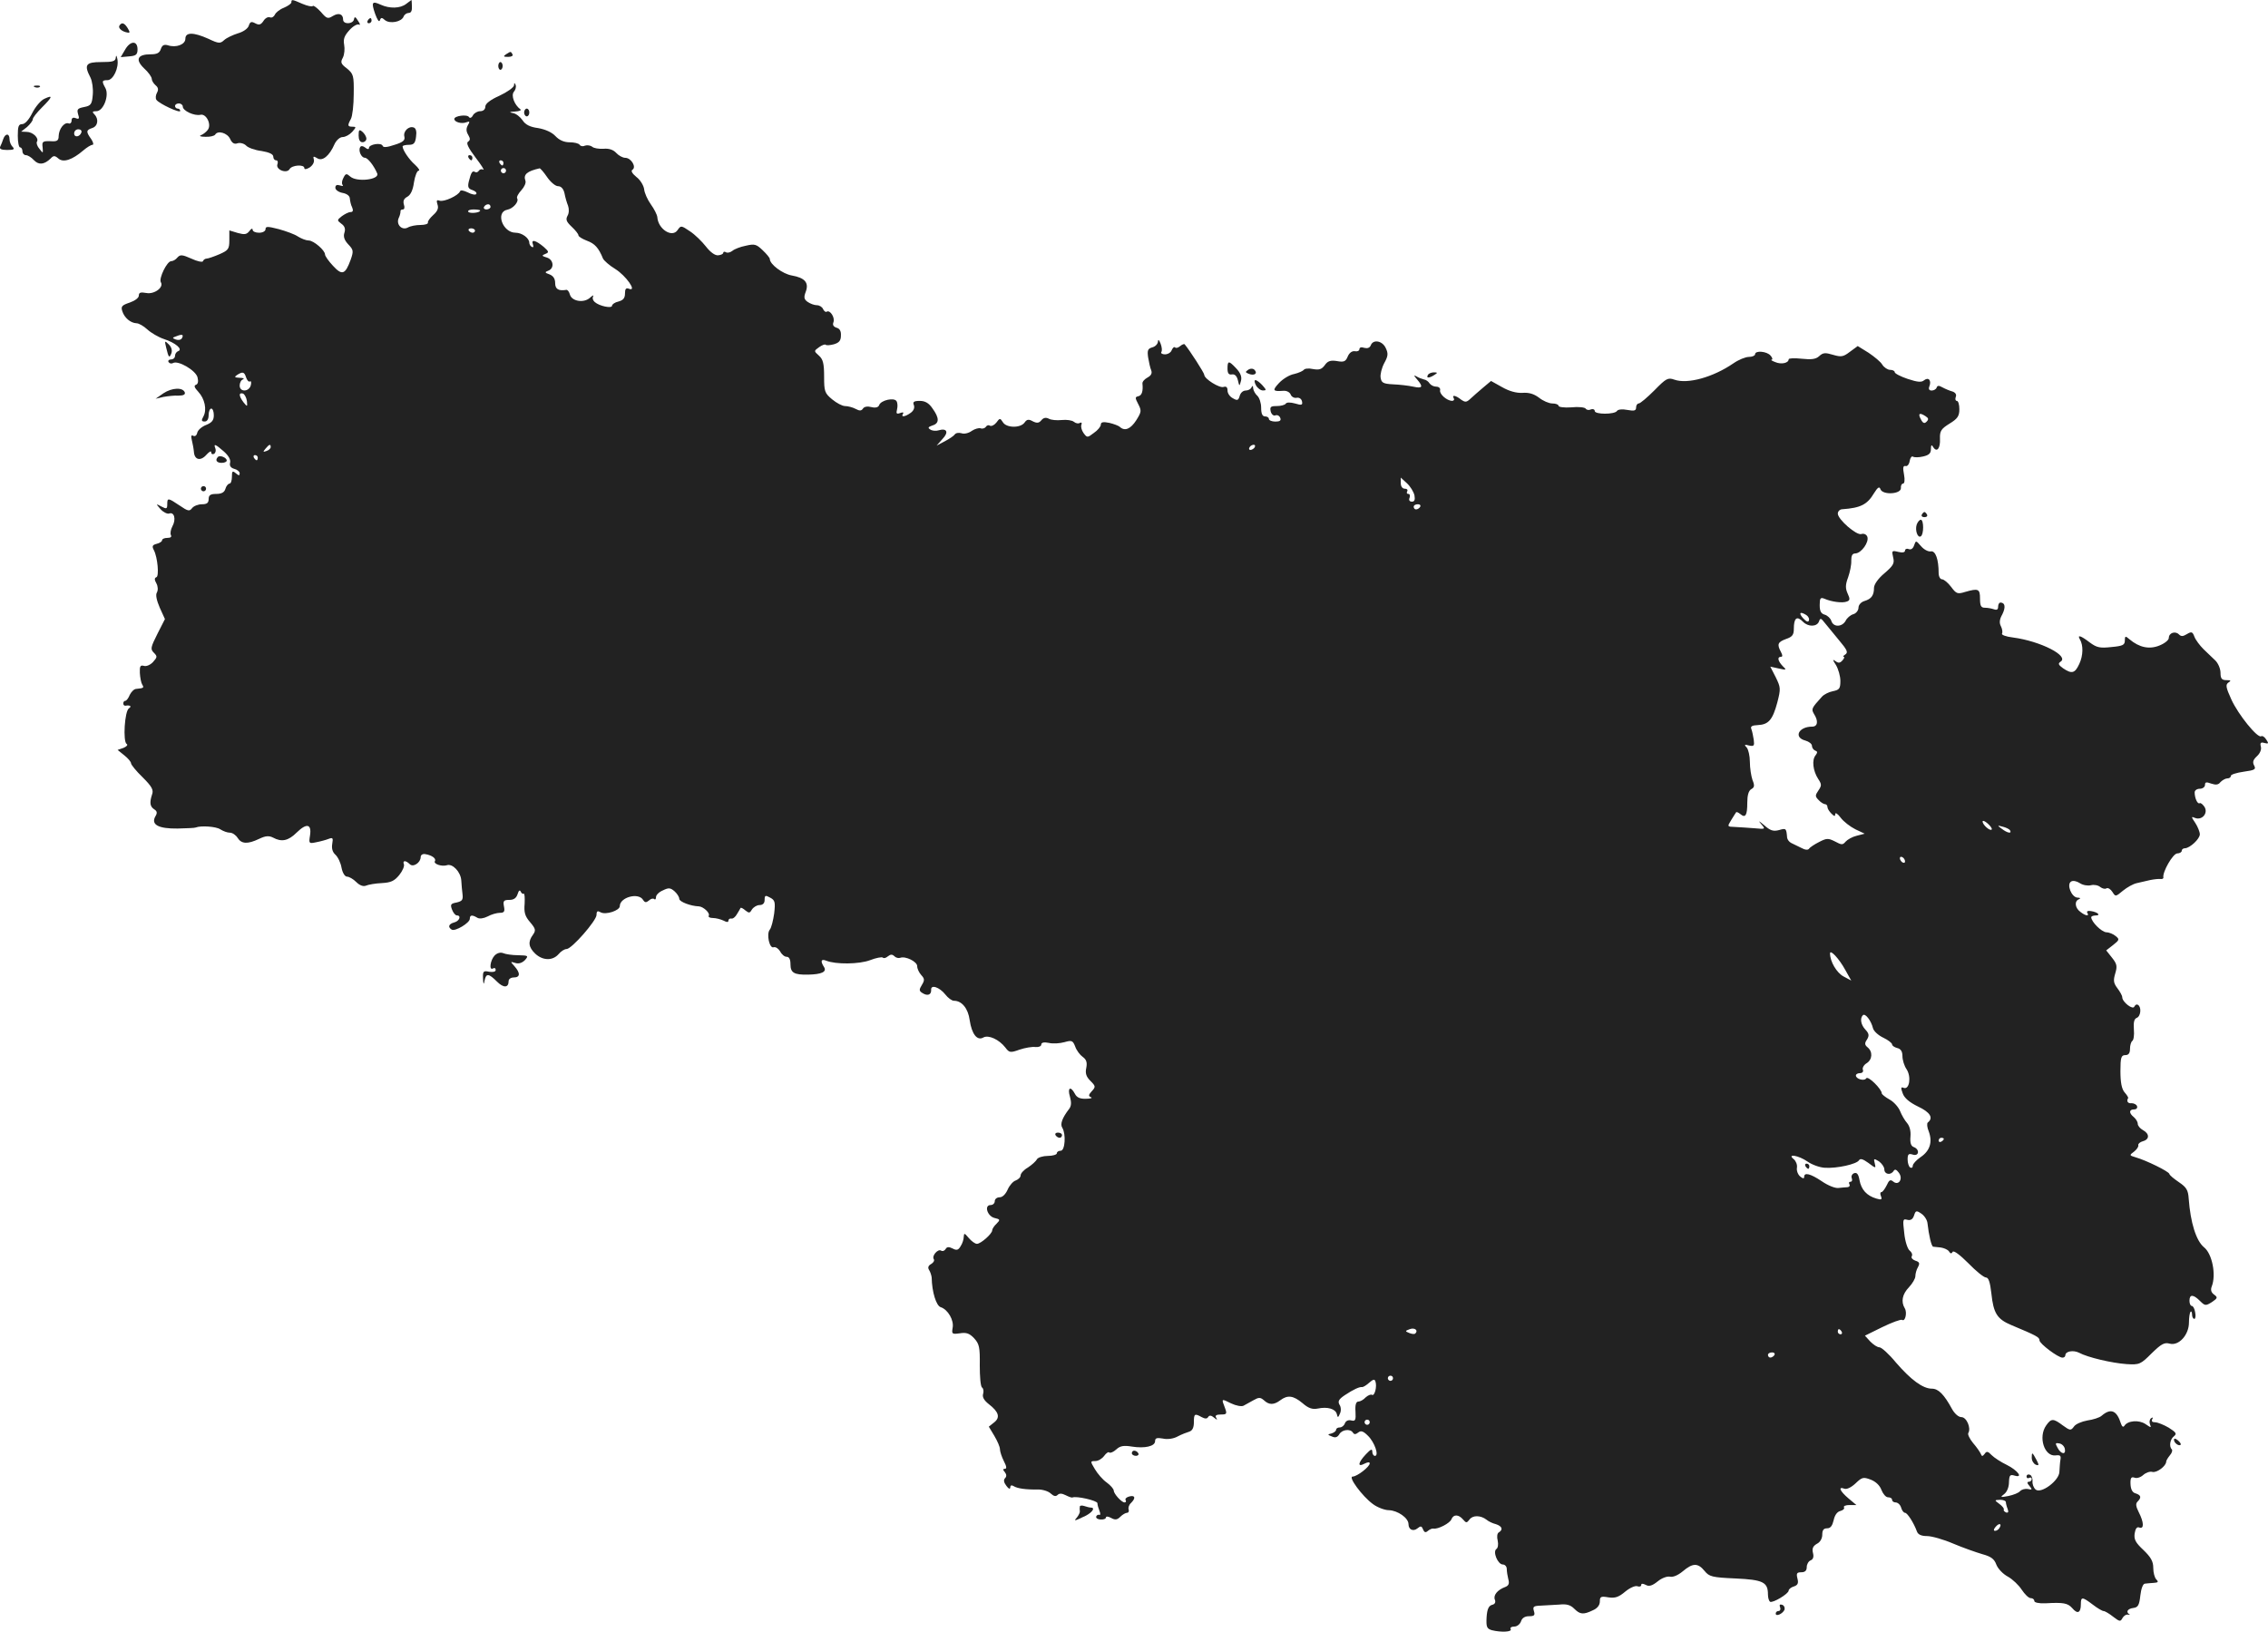 <?xml version="1.0" standalone="no"?>
<!DOCTYPE svg PUBLIC "-//W3C//DTD SVG 20010904//EN"
 "http://www.w3.org/TR/2001/REC-SVG-20010904/DTD/svg10.dtd">
<svg version="1.0" xmlns="http://www.w3.org/2000/svg"
 width="877.044pt" height="630.975pt" viewBox="0 0 877.044 630.975"
 preserveAspectRatio="xMidYMid meet">
<g transform="translate(-562.318,1286.999) scale(0.1,-0.1)"
fill="#222222" stroke="none">
<path d="M6750 12861 c0 -5 -13 -14 -29 -21 -16 -6 -32 -19 -35 -27 -4 -8 -12
-13 -19 -10 -8 3 -19 -4 -25 -14 -10 -15 -17 -17 -32 -9 -15 8 -20 6 -25 -10
-4 -11 -21 -23 -42 -29 -19 -6 -43 -17 -53 -26 -15 -14 -21 -14 -61 5 -58 26
-89 26 -89 0 0 -22 -36 -36 -68 -25 -15 4 -22 0 -27 -15 -5 -15 -15 -20 -39
-20 -51 0 -61 -20 -26 -54 17 -15 30 -34 30 -41 0 -7 7 -18 15 -25 10 -8 12
-17 5 -29 -5 -9 -6 -22 -2 -27 10 -15 92 -53 92 -43 0 5 -4 9 -10 9 -5 0 -10
5 -10 10 0 6 7 10 15 10 8 0 15 -6 15 -12 0 -17 45 -37 68 -32 23 6 45 -39 28
-59 -6 -8 -18 -17 -26 -20 -8 -3 -1 -6 17 -6 17 -1 34 3 38 8 10 18 47 7 58
-16 7 -16 16 -22 29 -17 10 3 25 -1 33 -9 7 -8 34 -18 60 -21 29 -5 45 -12 45
-22 0 -8 5 -14 11 -14 6 0 8 -7 5 -15 -8 -21 36 -38 47 -19 9 16 57 19 57 4 0
-6 8 -5 20 2 12 8 19 20 17 30 -4 14 -2 15 13 6 20 -13 47 9 67 55 7 15 21 27
31 27 11 0 27 9 37 20 16 18 16 20 2 20 -20 0 -21 4 -7 30 6 11 11 54 11 96 1
72 -1 78 -26 99 -24 18 -26 24 -16 42 6 12 8 34 5 50 -4 22 1 35 20 56 14 16
31 25 37 22 6 -4 5 3 -3 14 -10 17 -14 18 -16 6 -4 -19 -42 -20 -42 -1 0 22
-17 28 -40 14 -19 -12 -24 -10 -46 16 -14 15 -28 26 -31 23 -3 -4 -21 0 -40 8
-41 18 -43 18 -43 6z"/>
<path d="M7194 12855 c-23 -18 -64 -19 -99 -3 -33 15 -37 10 -21 -36 8 -22 15
-33 18 -25 4 12 8 12 20 1 19 -15 64 -7 72 14 3 8 12 14 20 14 9 0 13 9 12 25
0 14 -1 25 -2 25 0 0 -9 -7 -20 -15z"/>
<path d="M7045 12790 c-3 -5 -1 -10 4 -10 6 0 11 5 11 10 0 6 -2 10 -4 10 -3
0 -8 -4 -11 -10z"/>
<path d="M6085 12771 c-6 -10 11 -24 32 -27 9 -2 9 2 0 17 -13 21 -23 24 -32
10z"/>
<path d="M6107 12678 l-17 -29 33 3 c26 2 32 7 32 27 0 35 -28 34 -48 -1z"/>
<path d="M7580 12660 c-12 -8 -10 -10 8 -10 13 0 20 4 17 10 -7 12 -6 12 -25
0z"/>
<path d="M6071 12648 c-1 -15 -11 -18 -56 -18 -60 0 -68 -10 -42 -60 7 -14 11
-44 9 -66 -3 -37 -7 -43 -34 -48 -25 -5 -28 -9 -23 -27 6 -18 4 -21 -9 -16
-10 4 -16 1 -16 -9 0 -9 -6 -14 -12 -11 -17 5 -37 -22 -38 -49 0 -18 -6 -22
-32 -20 -30 1 -33 -2 -30 -24 2 -24 2 -24 -12 -6 -9 10 -13 23 -10 28 9 14
-16 38 -40 38 l-21 1 23 18 c12 11 22 24 22 30 0 6 16 26 35 45 42 42 44 50
10 34 -14 -6 -35 -31 -47 -55 -13 -26 -28 -43 -39 -43 -14 0 -17 -9 -17 -45 0
-25 4 -45 9 -45 5 0 9 -7 9 -15 0 -8 6 -15 13 -15 8 0 22 -9 31 -19 19 -20 40
-18 65 6 11 12 16 12 30 0 19 -17 54 -5 96 31 14 12 30 22 36 22 5 0 3 10 -5
22 -21 29 -20 35 4 43 22 7 26 35 8 53 -9 9 -8 12 8 12 27 0 50 60 35 89 -15
27 -14 31 8 31 22 0 45 48 38 82 -3 14 -5 16 -6 6z m-133 -290 c-6 -18 -28
-21 -28 -4 0 9 7 16 16 16 9 0 14 -5 12 -12z"/>
<path d="M7550 12615 c0 -8 4 -15 8 -15 5 0 9 7 9 15 0 8 -4 15 -9 15 -4 0 -8
-7 -8 -15z"/>
<path d="M7611 12540 c-1 -8 -26 -26 -56 -40 -36 -16 -55 -31 -55 -42 0 -11
-8 -18 -20 -18 -10 0 -23 -7 -28 -16 -5 -10 -12 -12 -15 -7 -7 12 -57 5 -57
-7 0 -12 28 -20 46 -13 14 5 15 3 6 -12 -7 -13 -6 -24 2 -37 8 -14 8 -20 -1
-26 -8 -5 1 -24 29 -61 23 -30 36 -51 30 -47 -6 3 -13 2 -17 -4 -4 -6 -10 -8
-15 -5 -10 6 -15 -1 -24 -37 -5 -21 -2 -28 14 -33 11 -4 18 -10 15 -15 -3 -5
-18 -2 -33 6 -17 8 -28 10 -30 4 -6 -16 -62 -42 -79 -36 -11 4 -13 1 -8 -15 5
-14 0 -26 -17 -41 -12 -11 -22 -24 -20 -29 1 -5 -12 -9 -29 -9 -17 0 -39 -4
-49 -10 -23 -12 -46 12 -35 37 5 10 7 21 7 26 -1 4 3 7 9 7 6 0 8 8 4 19 -4
14 0 23 13 30 13 7 22 26 26 56 4 25 12 45 18 45 6 0 0 10 -14 23 -23 20 -48
57 -48 71 0 3 11 6 24 6 19 0 25 6 28 31 3 20 0 33 -9 36 -19 7 -42 -15 -36
-36 3 -13 -5 -21 -38 -31 -29 -10 -44 -11 -46 -4 -5 14 -53 6 -53 -8 0 -6 -6
-6 -14 1 -9 7 -17 8 -20 2 -8 -13 4 -41 18 -41 11 0 35 -30 48 -61 9 -24 -79
-34 -104 -12 -15 13 -18 13 -27 -5 -6 -11 -7 -23 -3 -27 4 -5 -1 -5 -10 -2
-12 4 -18 1 -18 -9 0 -8 12 -17 28 -20 17 -3 28 -12 28 -22 1 -9 4 -25 9 -34
5 -12 3 -18 -6 -18 -8 0 -23 -8 -34 -16 -19 -15 -19 -16 -2 -29 13 -9 17 -20
12 -35 -5 -15 0 -29 15 -45 20 -21 21 -26 9 -60 -21 -57 -33 -61 -68 -23 -17
18 -31 38 -31 44 0 16 -44 54 -63 54 -10 0 -28 7 -41 15 -13 9 -46 21 -75 29
-43 11 -51 11 -51 0 0 -8 -11 -14 -25 -14 -14 0 -25 5 -25 12 0 6 -6 4 -12 -5
-11 -14 -19 -15 -45 -8 l-33 10 0 -38 c0 -34 -4 -39 -38 -54 -21 -9 -44 -17
-50 -17 -5 0 -12 -4 -14 -10 -1 -5 -22 -1 -45 10 -36 16 -43 16 -54 4 -6 -8
-17 -14 -24 -14 -16 0 -48 -66 -40 -81 13 -20 -25 -48 -56 -42 -22 4 -29 2
-29 -10 0 -9 -15 -20 -35 -27 -30 -10 -35 -15 -29 -33 8 -26 32 -46 55 -47 9
0 28 -11 42 -24 14 -13 43 -30 64 -37 44 -14 75 -40 55 -47 -6 -2 -12 -10 -12
-18 0 -8 -7 -14 -16 -14 -8 0 -12 -5 -9 -10 4 -6 11 -7 17 -4 19 12 88 -28 95
-55 4 -16 2 -26 -6 -29 -9 -3 -6 -11 9 -27 25 -27 34 -69 20 -95 -9 -16 -8
-20 5 -20 9 0 15 9 15 25 0 14 5 25 10 25 6 0 10 -12 10 -26 0 -19 -7 -28 -29
-37 -16 -6 -32 -19 -35 -30 -2 -11 -9 -16 -16 -12 -7 4 -9 -1 -5 -17 3 -12 7
-33 8 -45 2 -32 26 -37 48 -12 11 12 19 17 19 10 0 -7 5 -9 11 -6 6 4 8 13 5
21 -8 20 0 17 33 -12 18 -16 27 -32 24 -43 -3 -12 2 -20 16 -24 12 -3 21 -11
21 -17 0 -10 -3 -10 -15 0 -13 11 -15 8 -15 -14 0 -14 -4 -26 -9 -26 -5 0 -13
-9 -16 -20 -4 -14 -15 -20 -36 -20 -22 0 -29 -5 -29 -20 0 -15 -7 -20 -26 -20
-15 0 -32 -7 -38 -15 -10 -13 -16 -12 -48 10 -45 30 -48 31 -48 5 0 -18 -3
-19 -22 -9 -23 12 -23 12 -4 -10 11 -12 26 -19 33 -17 20 8 28 -22 13 -49 -7
-13 -9 -28 -6 -34 4 -7 -1 -11 -13 -11 -12 0 -21 -4 -21 -9 0 -5 -9 -11 -21
-14 -16 -4 -19 -9 -11 -24 15 -28 21 -102 10 -105 -8 -3 -8 -10 0 -24 6 -11 7
-26 2 -35 -6 -9 -1 -31 11 -59 l20 -44 -29 -57 c-26 -52 -28 -59 -14 -73 14
-14 14 -17 -3 -36 -10 -11 -26 -18 -35 -15 -14 4 -17 -1 -16 -27 1 -18 5 -39
9 -45 8 -13 6 -14 -23 -17 -8 0 -19 -11 -25 -23 -5 -13 -13 -23 -17 -23 -5 0
-8 -5 -8 -10 0 -6 3 -9 8 -9 18 3 26 -2 14 -10 -17 -10 -24 -129 -9 -138 6 -3
0 -10 -12 -15 l-23 -8 26 -21 c14 -11 26 -25 26 -31 0 -5 20 -30 45 -54 36
-36 43 -49 36 -67 -10 -31 -8 -46 9 -57 11 -7 12 -14 4 -27 -18 -32 12 -48 86
-47 36 1 67 2 70 4 20 8 79 4 95 -7 11 -7 27 -13 37 -13 10 0 23 -9 30 -20 15
-24 39 -25 83 -4 25 12 38 13 54 5 33 -18 59 -13 92 20 38 37 58 33 51 -12 -5
-31 -4 -32 24 -26 16 3 38 9 48 13 16 6 18 4 14 -19 -3 -18 1 -32 12 -42 10
-9 21 -32 24 -51 4 -20 13 -34 21 -34 8 0 24 -9 36 -21 13 -13 27 -18 37 -14
9 4 37 9 61 10 36 2 49 8 68 31 13 16 21 35 18 42 -6 15 7 16 23 0 13 -13 42
6 42 28 0 8 8 13 18 11 25 -4 43 -17 37 -27 -7 -11 27 -22 46 -16 22 8 54 -26
56 -59 1 -16 3 -41 5 -55 2 -20 -2 -25 -23 -30 -23 -4 -25 -8 -18 -27 5 -13
13 -23 19 -23 18 0 10 -22 -10 -27 -22 -6 -26 -18 -10 -28 13 -8 70 26 70 42
0 15 9 16 29 4 8 -5 24 -3 40 5 14 8 36 14 47 14 17 0 20 5 16 25 -4 21 -1 25
21 25 17 0 27 7 32 23 4 13 8 17 12 9 2 -6 8 -10 11 -8 4 2 5 -15 4 -38 -3
-34 1 -49 21 -72 22 -26 23 -32 11 -49 -20 -27 -17 -48 9 -73 29 -27 67 -28
90 -2 9 11 23 20 31 20 20 0 116 110 116 132 0 15 4 17 16 10 20 -11 74 7 74
24 0 34 72 54 90 24 7 -11 12 -11 23 -2 7 7 17 9 20 5 4 -3 7 0 7 8 0 8 12 20
27 26 22 11 29 10 45 -4 10 -9 18 -22 18 -29 0 -11 44 -28 76 -29 17 -1 44
-26 38 -36 -3 -5 4 -9 16 -9 12 0 30 -5 41 -10 13 -7 19 -7 19 0 0 5 5 9 11 8
6 -2 16 6 22 17 7 11 13 22 14 24 2 2 10 -2 19 -10 14 -11 17 -10 25 4 6 9 19
17 29 17 13 0 20 7 20 20 0 18 3 19 21 9 19 -10 21 -17 16 -61 -4 -28 -11 -56
-17 -63 -14 -17 -1 -75 15 -68 8 2 18 -5 25 -16 6 -12 17 -21 25 -21 10 0 15
-10 15 -29 0 -33 14 -41 68 -40 53 1 73 11 62 29 -15 23 -12 33 8 25 37 -15
128 -14 170 2 23 9 45 13 49 10 3 -4 12 -2 20 5 10 8 17 8 25 0 6 -6 16 -8 22
-6 21 8 66 -15 66 -32 0 -10 7 -25 16 -35 13 -14 13 -20 2 -38 -11 -18 -11
-23 2 -31 20 -13 35 -7 34 12 -2 22 32 11 55 -18 10 -13 25 -24 33 -24 31 0
55 -30 61 -75 8 -54 29 -81 53 -67 20 11 61 -8 85 -39 15 -20 19 -21 55 -8 21
7 49 12 62 10 12 -1 22 3 22 10 0 7 10 10 29 6 16 -4 43 -2 61 3 28 8 32 6 41
-17 5 -15 19 -33 29 -40 14 -10 18 -21 14 -42 -5 -22 0 -35 16 -51 20 -20 21
-23 5 -40 -13 -14 -13 -19 -3 -23 7 -3 -1 -6 -19 -6 -23 -1 -36 5 -43 19 -17
32 -30 24 -19 -12 6 -22 5 -36 -4 -47 -26 -34 -35 -58 -26 -72 15 -24 11 -89
-6 -89 -8 0 -15 -4 -15 -10 0 -5 -16 -10 -35 -10 -18 0 -38 -6 -42 -13 -4 -8
-20 -22 -35 -32 -16 -9 -28 -23 -28 -30 0 -8 -9 -16 -19 -20 -10 -3 -24 -19
-31 -35 -8 -18 -20 -30 -31 -30 -11 0 -19 -7 -19 -15 0 -8 -7 -15 -16 -15 -26
0 -13 -43 15 -50 22 -5 23 -7 8 -22 -10 -9 -17 -21 -17 -26 0 -13 -44 -52 -59
-52 -7 0 -21 10 -32 23 -16 19 -18 20 -19 4 0 -9 -5 -26 -12 -36 -9 -16 -16
-17 -31 -9 -14 7 -22 7 -27 -2 -4 -7 -12 -10 -18 -6 -12 7 -36 -20 -28 -33 4
-5 -1 -14 -10 -19 -11 -6 -14 -14 -8 -23 5 -8 9 -21 10 -29 1 -57 18 -110 35
-115 28 -9 52 -51 46 -80 -4 -24 -2 -25 28 -21 25 4 37 0 55 -19 20 -22 23
-34 22 -105 0 -44 3 -82 9 -86 5 -3 7 -14 4 -24 -4 -12 3 -25 22 -40 39 -30
45 -52 20 -71 l-20 -16 21 -35 c12 -20 22 -43 22 -52 0 -9 7 -30 15 -46 11
-21 12 -30 4 -30 -8 0 -8 -4 0 -13 7 -9 7 -17 1 -23 -7 -7 -5 -17 5 -30 9 -12
14 -14 15 -6 0 8 5 10 13 5 14 -9 47 -14 95 -13 18 0 40 -7 49 -16 11 -10 19
-12 26 -5 7 7 17 6 31 -1 12 -6 23 -10 26 -9 15 7 97 -12 97 -22 0 -7 4 -20 8
-30 4 -10 4 -17 -1 -15 -5 2 -10 -2 -12 -7 -1 -6 7 -11 18 -11 11 -1 20 3 20
8 0 5 9 4 20 -2 16 -9 24 -7 36 5 8 8 20 15 26 15 5 0 8 6 6 12 -3 7 1 19 9
26 19 19 16 31 -7 25 -11 -3 -17 -9 -14 -14 3 -5 1 -9 -4 -9 -12 0 -42 34 -42
46 0 6 -12 20 -27 31 -16 11 -36 35 -46 52 -18 30 -18 31 2 31 11 0 26 9 34
20 8 11 17 17 20 13 4 -3 16 2 27 12 15 14 29 16 60 11 50 -8 90 1 90 21 0 12
7 14 30 10 17 -4 41 -1 57 8 15 8 36 16 46 19 11 4 17 15 17 36 0 33 3 35 30
20 13 -7 21 -7 25 0 5 8 12 7 23 -2 12 -10 14 -10 8 0 -5 8 1 12 18 12 23 0
25 2 16 26 -14 36 -14 36 24 17 19 -9 40 -13 48 -9 7 4 24 13 38 21 21 12 27
12 41 0 20 -19 39 -18 63 0 28 21 50 19 86 -11 23 -20 38 -25 59 -21 38 8 69
-1 74 -22 3 -14 5 -14 12 3 5 10 4 26 -2 34 -7 13 -3 21 21 37 33 22 57 33 67
31 4 0 16 7 27 17 15 13 21 15 24 5 7 -19 -3 -58 -13 -52 -5 3 -16 -2 -25 -10
-8 -9 -21 -16 -28 -16 -9 0 -13 -13 -11 -39 2 -33 -1 -38 -16 -34 -11 3 -21
-1 -25 -11 -3 -9 -12 -16 -20 -16 -8 0 -14 -4 -14 -9 0 -5 -8 -11 -17 -14 -17
-4 -17 -5 1 -12 13 -6 21 -3 28 8 10 19 43 23 53 7 5 -8 11 -7 20 0 11 9 20 6
38 -12 26 -25 44 -78 27 -78 -5 0 -10 7 -10 16 0 13 -6 10 -25 -10 -31 -33
-33 -51 -5 -36 12 6 20 7 20 1 0 -13 -49 -51 -66 -51 -19 0 37 -76 78 -106 17
-13 46 -24 62 -24 34 -1 76 -30 76 -54 0 -21 18 -30 35 -16 12 10 16 9 21 -4
5 -12 10 -14 19 -6 7 6 17 10 21 9 17 -4 65 21 70 36 8 20 28 19 45 -1 12 -14
14 -14 25 0 12 17 43 17 66 -1 7 -6 23 -14 36 -17 24 -8 29 -21 11 -32 -6 -3
-8 -17 -4 -32 3 -14 1 -28 -5 -32 -15 -10 5 -60 25 -60 8 0 15 -8 15 -17 0
-10 3 -28 6 -40 5 -17 1 -25 -12 -30 -30 -11 -47 -32 -40 -49 4 -10 0 -18 -11
-20 -13 -4 -19 -17 -21 -48 -2 -38 1 -44 20 -50 36 -9 80 -7 73 4 -3 6 3 10
14 10 11 0 22 9 26 20 4 13 15 20 31 20 21 0 24 4 19 20 -5 17 -2 20 27 21 18
1 50 3 71 4 28 3 43 -1 58 -16 22 -22 35 -24 72 -6 17 7 27 20 27 34 0 19 4
21 33 16 26 -4 40 1 65 22 18 15 39 24 47 21 8 -3 15 -1 15 5 0 6 6 6 18 0 12
-7 25 -3 46 14 16 13 36 20 47 18 11 -3 31 5 50 21 38 32 58 33 84 1 18 -22
29 -25 120 -29 106 -5 125 -14 125 -62 0 -13 4 -25 8 -28 11 -6 72 31 72 43 0
5 9 13 20 16 15 5 19 12 14 31 -5 20 -2 24 15 24 14 0 21 6 21 20 0 11 7 23
15 26 10 4 13 14 9 29 -4 17 0 26 15 35 13 6 21 21 21 35 0 18 5 25 19 25 13
0 20 10 25 31 4 19 13 33 26 36 11 3 17 9 14 14 -3 5 7 9 21 9 l27 0 -31 26
c-33 28 -41 47 -15 37 9 -3 26 5 43 21 25 24 30 25 59 14 20 -8 35 -23 41 -40
6 -15 17 -28 25 -28 9 0 16 -4 16 -10 0 -5 6 -10 14 -10 8 0 18 -9 21 -20 3
-11 10 -20 15 -20 9 0 34 -39 46 -72 4 -12 17 -18 39 -18 18 0 64 -13 101 -29
38 -16 89 -34 113 -41 33 -9 46 -18 54 -40 6 -16 26 -37 45 -47 18 -10 42 -33
53 -50 12 -18 27 -33 35 -33 8 0 14 -5 14 -11 0 -6 17 -10 43 -9 70 4 86 1
104 -19 20 -24 33 -18 33 15 0 30 5 30 46 -1 18 -14 37 -25 42 -25 5 0 22 -10
37 -22 25 -19 28 -20 36 -5 5 9 15 15 22 13 6 -1 9 -1 5 1 -15 9 -8 22 15 25
18 2 23 11 27 48 3 26 10 46 18 46 6 1 22 2 34 3 17 1 19 4 10 13 -7 7 -12 27
-12 45 0 25 -9 41 -38 69 -31 29 -37 41 -34 64 3 19 9 27 18 23 19 -7 18 20
-2 59 -11 22 -13 33 -5 41 16 16 14 25 -7 32 -13 3 -19 16 -20 36 -1 24 3 29
15 25 9 -4 24 1 34 10 10 9 26 15 36 12 17 -4 53 23 53 40 0 4 6 14 14 24 8 9
11 19 8 23 -12 11 -7 40 8 51 12 10 8 15 -20 33 -19 11 -43 21 -53 21 -11 0
-15 4 -11 12 4 7 3 8 -4 4 -6 -4 -8 -14 -5 -23 6 -15 5 -15 -17 0 -25 17 -69
14 -82 -7 -4 -6 -9 -3 -13 9 -16 51 -39 61 -75 30 -8 -7 -33 -15 -55 -18 -22
-4 -46 -14 -52 -24 -12 -16 -15 -15 -43 5 -37 28 -45 27 -64 0 -32 -45 -7
-122 37 -116 17 2 21 -1 18 -17 -2 -11 -3 -31 -4 -46 0 -34 -71 -87 -92 -69
-8 7 -13 21 -12 32 1 12 -4 23 -10 25 -7 3 -13 0 -13 -7 0 -6 5 -8 10 -5 6 3
10 1 10 -4 0 -6 -5 -11 -11 -11 -8 0 -7 -6 2 -16 12 -14 11 -16 -6 -12 -11 2
-24 -2 -30 -8 -5 -7 -26 -15 -45 -19 -31 -6 -33 -5 -17 7 11 8 19 27 19 46 1
27 4 31 21 26 36 -11 13 20 -29 41 -23 11 -49 28 -59 38 -14 15 -20 16 -27 5
-8 -10 -11 -11 -15 0 -3 7 -16 26 -30 42 -13 16 -22 34 -18 39 11 19 -7 61
-27 61 -11 0 -26 13 -36 31 -31 57 -53 79 -78 79 -35 0 -81 34 -139 101 -27
33 -56 59 -64 59 -8 0 -23 10 -35 22 l-21 23 67 33 c37 18 72 31 77 28 12 -8
20 29 10 45 -15 25 -10 54 16 81 14 15 25 34 25 43 0 9 4 25 10 35 8 15 6 20
-10 25 -11 4 -17 11 -14 17 4 6 0 16 -8 22 -8 6 -18 36 -21 68 -6 52 -6 56 12
51 13 -3 21 2 26 17 6 19 9 20 28 7 12 -8 23 -25 24 -38 5 -45 15 -89 22 -90
3 0 17 -2 29 -3 13 -2 27 -8 32 -15 5 -9 10 -10 14 -2 4 7 28 -11 61 -44 29
-30 60 -55 68 -55 10 0 16 -18 21 -62 8 -76 22 -99 77 -122 98 -41 109 -47
109 -59 0 -13 72 -67 89 -67 6 0 11 4 11 9 0 16 31 21 53 10 33 -18 127 -40
184 -44 50 -3 54 -1 97 42 37 36 49 43 70 37 35 -9 74 34 74 82 0 19 3 38 6
41 3 4 6 -1 6 -10 0 -10 4 -17 9 -17 4 0 6 11 3 25 -2 14 -8 25 -13 25 -5 0
-9 9 -9 20 0 26 15 25 41 -1 19 -19 22 -19 46 -4 22 15 23 18 8 29 -11 8 -14
18 -9 31 18 45 2 127 -30 152 -30 25 -52 94 -59 188 -2 33 -9 44 -37 63 -19
13 -37 27 -38 33 -4 10 -89 52 -131 64 -24 7 -24 8 -5 22 10 8 18 19 16 25 -1
5 7 12 18 15 26 7 26 29 0 43 -11 6 -20 17 -20 24 0 8 -7 19 -15 26 -20 16
-19 30 1 30 9 0 14 6 11 13 -2 6 -12 11 -21 11 -14 -2 -21 8 -13 20 1 2 -5 12
-14 22 -11 13 -16 38 -16 82 0 53 3 62 19 62 12 0 18 7 18 24 0 14 4 27 9 31
5 3 8 23 6 44 -2 28 1 41 11 45 16 6 19 42 5 50 -5 4 -11 0 -14 -6 -5 -15 -47
17 -47 36 0 6 -9 22 -19 35 -15 20 -16 30 -8 57 8 27 7 36 -12 60 l-23 29 27
21 c24 19 25 22 10 34 -9 8 -26 15 -37 15 -19 2 -57 40 -58 58 0 4 8 7 17 7
22 0 8 13 -18 17 -12 2 -18 -1 -14 -7 9 -14 -7 -12 -27 4 -21 15 -24 42 -5 49
7 3 5 6 -6 6 -23 1 -43 51 -25 62 7 5 22 2 34 -6 12 -8 31 -11 43 -8 12 3 28
0 36 -7 8 -6 19 -9 24 -5 6 3 16 -3 23 -14 12 -19 12 -19 41 5 16 13 39 26 53
29 13 3 36 8 52 12 15 3 33 5 40 4 7 -1 12 2 11 6 -4 21 37 93 54 93 9 0 17 5
17 10 0 6 6 10 13 10 19 1 57 36 57 54 0 9 -8 29 -17 43 -17 25 -17 27 -1 20
27 -10 51 19 36 43 -7 10 -15 17 -19 14 -8 -4 -19 20 -19 42 0 8 9 14 20 14
11 0 20 7 20 15 0 11 5 12 24 5 18 -6 28 -5 36 6 7 7 19 14 26 14 8 0 14 4 14
10 0 5 22 12 50 16 43 6 48 9 40 24 -7 13 -4 22 11 36 12 11 18 26 15 37 -4
15 0 18 14 14 16 -4 17 -2 7 13 -6 10 -15 16 -20 13 -14 -8 -88 83 -115 142
-22 48 -23 58 -11 66 11 7 9 9 -8 9 -18 0 -23 6 -23 28 0 16 -9 37 -20 48 -11
10 -31 30 -46 44 -14 14 -30 35 -35 48 -7 19 -11 21 -29 10 -15 -9 -22 -10
-31 -1 -14 14 -39 6 -39 -14 0 -8 -16 -21 -36 -29 -39 -16 -78 -8 -116 24 -16
14 -18 13 -18 -5 0 -17 -8 -21 -52 -25 -45 -5 -57 -2 -84 18 -34 26 -49 31
-38 12 14 -23 13 -63 -2 -95 -17 -37 -29 -40 -63 -17 -18 13 -20 18 -10 25 36
22 -77 80 -184 94 -26 3 -45 10 -42 15 3 5 1 18 -4 28 -7 13 -6 27 5 46 14 28
11 46 -7 46 -5 0 -9 -7 -9 -16 0 -11 -5 -14 -16 -10 -9 3 -24 6 -35 6 -15 0
-19 7 -19 35 0 38 -6 41 -58 26 -29 -9 -34 -7 -54 20 -12 16 -28 29 -35 29 -7
0 -13 11 -13 24 0 53 -12 87 -30 84 -10 -2 -27 7 -38 20 -20 23 -20 23 -27 3
-4 -12 -12 -18 -21 -14 -7 3 -14 0 -14 -6 0 -7 -10 -9 -26 -5 -25 6 -26 5 -20
-21 6 -23 1 -32 -34 -62 -24 -20 -40 -43 -40 -56 0 -29 -10 -43 -37 -51 -13
-4 -23 -15 -23 -26 0 -10 -9 -22 -20 -25 -11 -3 -25 -15 -30 -26 -14 -24 -47
-25 -55 0 -3 10 -15 21 -25 24 -15 4 -20 14 -20 37 0 27 3 31 18 25 27 -12 70
-18 87 -11 12 4 13 10 3 31 -9 20 -9 34 2 63 7 20 13 49 12 64 0 20 4 28 16
28 23 1 54 44 46 65 -4 9 -13 13 -23 10 -19 -6 -91 57 -91 79 0 9 8 17 18 17
70 5 96 18 122 62 15 24 21 27 25 15 9 -23 80 -19 79 5 -1 9 3 17 8 17 6 0 8
14 4 35 -5 26 -4 35 6 33 7 -2 14 7 16 20 2 12 8 20 13 16 5 -3 23 -3 39 1 22
5 30 12 30 28 0 17 3 19 9 8 14 -22 28 -5 26 33 -1 30 5 38 37 58 31 19 38 29
38 56 0 17 -4 32 -10 32 -5 0 -7 7 -4 15 4 9 -1 17 -12 21 -11 3 -28 10 -39
16 -14 8 -20 8 -23 -1 -2 -6 -11 -11 -19 -11 -10 0 -13 6 -9 16 9 23 -3 37
-20 24 -10 -9 -25 -8 -64 5 -27 9 -50 21 -50 26 0 5 -8 9 -18 9 -9 0 -23 9
-30 20 -6 11 -31 31 -53 46 l-42 26 -30 -22 c-26 -20 -34 -21 -65 -12 -30 9
-39 9 -54 -5 -13 -12 -30 -14 -68 -10 -27 3 -50 2 -50 -2 0 -15 -29 -21 -52
-11 -13 5 -19 9 -14 9 5 1 3 8 -4 16 -14 17 -60 21 -60 5 0 -5 -11 -10 -24
-10 -13 0 -40 -11 -60 -25 -79 -54 -177 -81 -228 -63 -25 9 -32 5 -77 -41 -28
-28 -55 -51 -61 -51 -5 0 -10 -7 -10 -15 0 -13 -7 -15 -34 -10 -20 4 -36 2
-40 -4 -9 -14 -86 -14 -86 0 0 6 -7 9 -15 6 -8 -4 -17 -2 -20 3 -3 5 -28 8
-55 5 -28 -2 -50 1 -50 6 0 5 -11 9 -24 9 -13 0 -36 10 -51 22 -20 15 -39 21
-65 19 -23 -1 -50 6 -78 22 l-43 24 -31 -26 c-17 -14 -39 -34 -49 -43 -15 -14
-20 -14 -36 -3 -21 17 -37 19 -28 5 3 -5 0 -10 -7 -10 -20 1 -49 26 -46 41 2
8 -5 14 -15 14 -10 0 -21 6 -26 13 -4 7 -14 14 -22 15 -8 2 -21 7 -29 12 -11
6 -10 3 3 -12 25 -29 21 -36 -15 -28 -18 4 -53 8 -78 9 -38 2 -45 6 -48 26 -2
12 4 37 14 56 15 27 16 37 6 58 -13 29 -49 35 -58 11 -4 -10 -13 -13 -25 -10
-11 4 -19 2 -19 -5 0 -6 -8 -10 -17 -8 -11 2 -22 -6 -28 -20 -8 -20 -15 -23
-42 -18 -25 4 -36 0 -47 -16 -12 -16 -21 -19 -45 -15 -17 4 -33 2 -36 -3 -3
-4 -20 -12 -37 -16 -18 -3 -44 -19 -59 -35 -27 -29 -24 -33 17 -30 12 1 24 -5
28 -14 3 -9 14 -15 23 -13 10 2 19 -4 21 -14 3 -14 -1 -16 -27 -8 -18 5 -33 5
-36 -1 -4 -5 -19 -9 -35 -9 -23 0 -27 -3 -23 -21 3 -11 11 -18 18 -15 8 3 16
-2 19 -10 4 -10 -2 -14 -19 -14 -14 0 -25 5 -25 10 0 6 -7 10 -15 10 -10 0
-15 10 -15 34 0 18 -7 39 -15 46 -8 7 -15 20 -16 29 0 10 -2 11 -6 4 -2 -7
-13 -13 -23 -13 -10 0 -20 -9 -23 -21 -5 -17 -9 -19 -26 -9 -12 6 -21 19 -21
30 0 13 -5 17 -15 14 -15 -6 -75 31 -75 47 0 7 -57 96 -76 118 -2 2 -10 -1
-17 -7 -8 -7 -17 -9 -20 -5 -4 3 -9 -2 -13 -11 -3 -9 -15 -16 -26 -16 -10 0
-17 4 -14 9 4 5 2 20 -3 33 -6 15 -10 17 -10 7 -1 -9 -10 -19 -22 -22 -17 -5
-20 -11 -16 -39 3 -18 8 -41 12 -50 4 -11 0 -20 -15 -28 -11 -6 -20 -16 -19
-23 3 -29 -2 -46 -16 -49 -13 -3 -13 -6 0 -31 13 -25 12 -30 -8 -62 -22 -34
-44 -43 -63 -26 -5 5 -24 12 -41 16 -24 5 -33 3 -33 -7 0 -7 -12 -22 -27 -32
-25 -19 -26 -19 -40 0 -7 10 -11 24 -8 32 3 7 0 10 -6 7 -5 -4 -16 -2 -23 4
-7 6 -28 9 -47 7 -19 -2 -41 0 -50 5 -11 6 -21 4 -29 -6 -9 -11 -17 -12 -33
-4 -16 9 -23 8 -32 -5 -16 -22 -71 -21 -84 2 -10 16 -12 16 -25 -2 -8 -10 -19
-15 -25 -12 -5 4 -13 1 -16 -5 -4 -5 -13 -8 -20 -5 -7 2 -22 -2 -34 -10 -12
-9 -30 -13 -40 -9 -11 3 -22 1 -26 -5 -3 -5 -21 -17 -38 -26 l-32 -17 23 26
c25 26 17 43 -16 33 -9 -3 -23 -2 -31 3 -11 7 -9 10 8 16 27 8 27 29 0 66 -14
21 -29 29 -49 29 -23 0 -28 -4 -23 -16 4 -11 -1 -22 -12 -30 -22 -16 -39 -18
-30 -4 4 6 -1 7 -11 3 -14 -5 -16 -2 -12 14 3 12 2 26 -2 32 -9 15 -60 4 -67
-15 -3 -9 -14 -12 -30 -8 -15 4 -28 2 -33 -6 -6 -9 -13 -9 -28 -1 -11 6 -30
11 -41 11 -11 0 -33 12 -50 26 -29 24 -31 31 -31 88 0 50 -4 67 -20 81 -20 18
-20 18 1 33 11 8 23 12 25 9 3 -3 17 -2 32 2 20 6 27 14 27 34 1 17 -5 27 -17
30 -12 4 -16 11 -12 21 7 18 -13 49 -26 41 -4 -3 -10 2 -14 10 -3 8 -14 15
-24 15 -10 0 -26 6 -36 13 -14 10 -15 18 -7 39 13 35 -3 54 -54 63 -35 6 -85
43 -85 64 0 4 -12 19 -28 34 -24 23 -31 25 -65 17 -21 -4 -44 -13 -52 -20 -8
-6 -19 -9 -25 -5 -5 3 -10 2 -10 -2 0 -5 -9 -9 -20 -10 -12 -1 -30 12 -47 34
-15 19 -42 46 -62 59 -34 23 -35 23 -48 4 -21 -30 -75 4 -78 51 -1 9 -12 31
-25 49 -13 18 -25 45 -26 59 -2 14 -15 36 -30 47 -17 14 -22 24 -15 28 16 10
-5 46 -28 46 -10 0 -26 9 -35 19 -11 12 -28 18 -49 16 -18 -1 -38 2 -44 8 -7
5 -19 7 -28 4 -8 -4 -17 -2 -20 3 -4 6 -21 10 -39 10 -21 0 -40 8 -55 24 -14
15 -39 26 -67 31 -31 4 -49 13 -60 30 -9 13 -25 26 -37 28 -17 3 -14 5 8 6 17
1 26 5 20 9 -23 17 -36 53 -25 67 7 8 10 20 7 27 -4 9 -6 9 -6 -2z m-41 -300
c0 -5 -2 -10 -4 -10 -3 0 -8 5 -11 10 -3 6 -1 10 4 10 6 0 11 -4 11 -10z m10
-30 c0 -5 -4 -10 -10 -10 -5 0 -10 5 -10 10 0 6 5 10 10 10 6 0 10 -4 10 -10z
m159 -25 c13 -19 32 -35 42 -35 12 0 21 -10 25 -27 3 -16 9 -37 14 -49 4 -12
4 -28 -2 -38 -8 -15 -5 -23 16 -43 14 -13 26 -28 26 -33 0 -5 15 -14 33 -21
30 -11 45 -27 62 -69 4 -8 24 -26 47 -40 42 -26 86 -89 54 -77 -12 5 -16 0
-16 -18 0 -18 -7 -26 -25 -31 -14 -3 -25 -11 -25 -16 0 -12 -49 -2 -67 14 -7
6 -10 15 -6 22 3 6 -2 4 -13 -6 -24 -21 -70 -13 -77 13 -3 11 -9 19 -14 18
-30 -5 -43 3 -43 26 0 17 -7 28 -22 34 -18 6 -19 9 -5 14 25 9 21 43 -5 51
-20 6 -21 8 -6 14 15 6 14 9 -6 27 -31 26 -50 31 -42 10 3 -9 2 -13 -4 -10 -6
3 -10 11 -10 16 0 18 -28 39 -53 39 -50 0 -79 80 -32 89 22 4 46 31 38 44 -3
5 5 19 16 31 12 13 19 29 16 37 -9 24 6 37 55 48 3 0 16 -15 29 -34z m-219
-115 c0 -5 -7 -10 -16 -10 -8 0 -12 5 -9 10 3 6 10 10 16 10 5 0 9 -4 9 -10z
m-40 -14 c0 -9 -40 -13 -46 -5 -3 5 6 9 20 9 14 0 26 -2 26 -4z m-20 -78 c0
-4 -4 -8 -9 -8 -6 0 -12 4 -15 8 -3 5 1 9 9 9 8 0 15 -4 15 -9z m-1134 -417
c-4 -6 -14 -7 -23 -4 -15 6 -14 7 3 13 22 9 29 6 20 -9z m249 -151 c4 -11 10
-18 15 -15 4 3 6 -4 3 -15 -7 -26 -43 -27 -43 -1 0 11 6 22 13 24 6 3 1 6 -13
6 -20 1 -22 3 -10 11 22 14 28 12 35 -10z m3 -91 c2 -23 2 -23 -13 -5 -18 24
-20 39 -2 34 6 -3 13 -15 15 -29z m6492 -59 c11 -7 12 -12 3 -21 -8 -8 -14 -6
-22 10 -12 22 -5 27 19 11z m-6400 -119 c0 -5 -7 -12 -16 -15 -14 -5 -15 -4
-4 9 14 17 20 19 20 6z m3805 -1 c-3 -5 -11 -10 -16 -10 -6 0 -7 5 -4 10 3 6
11 10 16 10 6 0 7 -4 4 -10z m-3855 -40 c0 -5 -2 -10 -4 -10 -3 0 -8 5 -11 10
-3 6 -1 10 4 10 6 0 11 -4 11 -10z m4473 -146 c3 -17 0 -24 -10 -24 -9 0 -13
6 -9 15 3 8 1 15 -5 15 -6 0 -7 5 -4 10 3 6 -1 10 -9 10 -10 0 -16 9 -16 22
l0 21 24 -22 c13 -12 26 -33 29 -47z m22 -44 c-3 -5 -10 -10 -16 -10 -5 0 -9
5 -9 10 0 6 7 10 16 10 8 0 12 -4 9 -10z m1494 -419 c7 -5 12 -14 9 -21 -2 -7
-10 -4 -22 9 -19 21 -12 28 13 12z m-13 -26 c20 -20 53 -19 61 1 5 15 8 14 22
-4 9 -11 34 -41 55 -67 32 -38 37 -48 25 -56 -8 -5 -10 -9 -6 -9 4 0 2 -6 -5
-14 -10 -11 -16 -11 -28 -2 -11 8 -10 4 3 -16 9 -15 17 -43 17 -61 0 -30 -4
-35 -29 -40 -16 -3 -35 -13 -42 -21 -41 -45 -42 -48 -31 -67 18 -28 14 -49 -7
-49 -53 0 -73 -42 -26 -54 14 -4 25 -13 25 -20 0 -8 6 -16 13 -19 9 -3 9 -7 1
-18 -15 -18 -10 -60 10 -91 14 -21 14 -26 1 -45 -13 -19 -13 -23 1 -37 8 -9
20 -16 25 -16 5 0 9 -5 9 -11 0 -6 7 -17 15 -25 12 -12 15 -12 15 -2 0 7 10 1
21 -14 11 -15 37 -35 57 -45 l36 -17 -31 -8 c-17 -4 -36 -15 -43 -23 -11 -13
-15 -13 -41 1 -26 13 -32 13 -61 -2 -18 -9 -36 -21 -39 -26 -4 -6 -16 -5 -30
3 -13 6 -31 15 -39 19 -8 4 -15 13 -16 21 -3 36 -4 37 -31 29 -23 -6 -34 -2
-58 19 -20 17 -24 19 -12 5 18 -21 18 -21 -25 -17 -24 2 -57 4 -75 5 -31 1
-31 1 -15 27 9 14 17 28 19 30 1 2 9 -1 16 -7 20 -17 27 -5 27 44 0 28 5 46
15 52 13 7 14 14 5 36 -5 15 -10 46 -10 70 0 23 -6 48 -12 55 -11 11 -9 13 9
8 19 -4 21 -1 18 22 -2 14 -6 33 -9 41 -5 11 2 15 25 16 41 2 57 20 75 87 14
54 13 59 -6 98 l-21 41 32 -7 c31 -7 32 -6 16 9 -19 20 -22 36 -7 36 7 0 7 6
0 19 -16 30 -12 38 20 50 24 8 30 16 30 39 0 43 12 52 36 27z m729 -803 c-6
-7 -35 18 -35 31 0 5 9 2 20 -8 11 -10 18 -20 15 -23z m71 -3 c8 -14 -10 -11
-32 6 -18 13 -18 14 4 8 12 -3 25 -9 28 -14z m-406 -120 c0 -6 -4 -7 -10 -4
-5 3 -10 11 -10 16 0 6 5 7 10 4 6 -3 10 -11 10 -16z m-231 -420 l23 -41 -30
16 c-26 14 -52 57 -52 89 0 17 35 -20 59 -64z m107 -225 c3 -12 21 -28 40 -37
19 -9 34 -21 34 -26 0 -5 9 -11 20 -14 14 -3 20 -14 20 -31 0 -15 7 -38 16
-51 19 -29 11 -80 -11 -72 -11 5 -12 0 -4 -21 6 -18 26 -35 59 -51 47 -22 61
-44 38 -62 -4 -3 -3 -19 4 -35 15 -41 4 -75 -32 -99 -16 -11 -30 -26 -30 -33
0 -7 -4 -10 -10 -7 -5 3 -10 17 -10 31 0 21 4 24 20 19 24 -8 28 20 4 29 -11
4 -15 16 -13 40 2 22 -3 41 -13 53 -9 10 -21 31 -27 46 -6 15 -24 36 -41 45
-16 9 -30 20 -30 24 0 16 -53 69 -60 58 -7 -12 -40 -3 -40 11 0 5 7 9 16 9 9
0 14 6 11 13 -3 7 4 19 14 25 23 14 25 45 4 62 -11 9 -12 16 -2 30 9 15 8 23
-6 38 -18 19 -22 44 -10 56 9 9 32 -21 39 -50z m274 -428 c0 -3 -4 -8 -10 -11
-5 -3 -10 -1 -10 4 0 6 5 11 10 11 6 0 10 -2 10 -4z m-527 -88 c17 -12 47 -23
67 -24 47 -3 123 14 132 29 5 8 15 5 36 -10 29 -22 30 -22 25 -2 -5 19 -4 20
16 8 11 -8 21 -22 21 -31 0 -20 25 -24 36 -6 5 8 11 5 20 -7 18 -24 -1 -52
-22 -34 -11 9 -16 5 -25 -15 -7 -14 -16 -26 -20 -26 -5 0 -6 -7 -2 -16 5 -13
2 -15 -18 -9 -37 11 -58 34 -65 71 -4 23 -10 31 -21 27 -8 -3 -12 -12 -9 -19
3 -8 1 -14 -5 -14 -6 0 -7 -4 -4 -10 3 -5 0 -10 -7 -11 -7 0 -23 -2 -35 -3
-13 -2 -42 10 -65 26 -45 30 -68 35 -68 17 0 -8 -5 -7 -15 1 -9 7 -15 23 -13
34 2 12 -4 26 -12 33 -29 23 19 15 53 -9z m-1517 -665 c-3 -3 -13 -2 -23 2
-17 7 -17 8 2 15 19 7 34 -5 21 -17z m1649 7 c3 -5 1 -10 -4 -10 -6 0 -11 5
-11 10 0 6 2 10 4 10 3 0 8 -4 11 -10z m-260 -90 c-3 -5 -10 -10 -16 -10 -5 0
-9 5 -9 10 0 6 7 10 16 10 8 0 12 -4 9 -10z m-1475 -90 c0 -5 -4 -10 -10 -10
-5 0 -10 5 -10 10 0 6 5 10 10 10 6 0 10 -4 10 -10z m-90 -170 c0 -5 -4 -10
-10 -10 -5 0 -10 5 -10 10 0 6 5 10 10 10 6 0 10 -4 10 -10z m2688 -103 c5
-24 -15 -21 -28 4 -10 18 -9 20 7 17 10 -2 19 -11 21 -21z m-228 -206 c0 -5 3
-17 7 -27 4 -11 2 -15 -6 -13 -7 3 -11 8 -9 11 2 4 -6 14 -17 22 -20 15 -20
15 3 16 12 0 22 -4 22 -9z m-25 -100 c-3 -6 -11 -11 -17 -11 -6 0 -6 6 2 15
14 17 26 13 15 -4z"/>
<path d="M12605 8360 c3 -5 8 -10 11 -10 2 0 4 5 4 10 0 6 -5 10 -11 10 -5 0
-7 -4 -4 -10z"/>
<path d="M5758 12533 c7 -3 16 -2 19 1 4 3 -2 6 -13 5 -11 0 -14 -3 -6 -6z"/>
<path d="M7650 12435 c0 -8 5 -15 10 -15 6 0 10 7 10 15 0 8 -4 15 -10 15 -5
0 -10 -7 -10 -15z"/>
<path d="M7010 12346 c0 -16 5 -26 15 -26 8 0 15 6 15 14 0 7 -7 19 -15 26
-13 11 -15 8 -15 -14z"/>
<path d="M5636 12333 c-3 -10 -9 -24 -12 -30 -4 -9 4 -13 27 -13 26 0 30 3 21
12 -7 7 -12 20 -12 30 0 23 -16 23 -24 1z"/>
<path d="M7435 12260 c3 -5 8 -10 11 -10 2 0 4 5 4 10 0 6 -5 10 -11 10 -5 0
-7 -4 -4 -10z"/>
<path d="M6266 11525 c9 -38 12 -42 20 -21 4 11 0 24 -10 34 -16 16 -17 15
-10 -13z"/>
<path d="M10370 11445 c0 -19 5 -25 17 -23 11 2 19 -6 23 -22 6 -25 6 -25 12
-3 4 15 -1 30 -18 48 -29 31 -34 31 -34 0z"/>
<path d="M10450 11440 c-12 -8 -12 -10 3 -16 21 -8 35 2 21 16 -5 5 -15 6 -24
0z"/>
<path d="M11145 11420 c-8 -13 5 -13 25 0 13 8 13 10 -2 10 -9 0 -20 -4 -23
-10z"/>
<path d="M10480 11380 c6 -11 18 -20 27 -20 14 0 14 2 -2 20 -10 11 -22 20
-27 20 -5 0 -4 -9 2 -20z"/>
<path d="M6255 11349 l-30 -21 30 7 c17 3 43 6 58 5 19 0 27 4 25 12 -7 21
-50 19 -83 -3z"/>
<path d="M6466 11103 c-12 -12 -5 -23 14 -23 11 0 20 4 20 9 0 11 -26 22 -34
14z"/>
<path d="M6400 10980 c0 -5 5 -10 10 -10 6 0 10 5 10 10 0 6 -4 10 -10 10 -5
0 -10 -4 -10 -10z"/>
<path d="M13055 10880 c-3 -5 1 -10 10 -10 9 0 13 5 10 10 -3 6 -8 10 -10 10
-2 0 -7 -4 -10 -10z"/>
<path d="M13035 10841 c-7 -22 4 -53 16 -45 12 7 12 64 0 64 -5 0 -12 -8 -16
-19z"/>
<path d="M7536 9175 c-17 -18 -23 -60 -6 -50 6 3 10 1 10 -6 0 -7 -10 -9 -25
-7 -23 5 -25 2 -24 -26 1 -23 3 -26 6 -8 6 29 16 28 48 -4 25 -25 45 -25 45 2
0 8 9 14 20 14 25 0 26 17 3 43 -17 19 -17 19 3 13 13 -4 26 0 37 11 15 17 13
18 -26 19 -23 0 -49 4 -58 8 -10 4 -23 1 -33 -9z"/>
<path d="M9705 8480 c3 -5 10 -10 16 -10 5 0 9 5 9 10 0 6 -7 10 -16 10 -8 0
-12 -4 -9 -10z"/>
<path d="M14030 7302 c0 -12 19 -26 26 -19 2 2 -2 10 -11 17 -9 8 -15 8 -15 2z"/>
<path d="M10000 7250 c0 -5 7 -10 16 -10 8 0 12 5 9 10 -3 6 -10 10 -16 10 -5
0 -9 -4 -9 -10z"/>
<path d="M13480 7233 c0 -12 7 -23 15 -27 13 -5 14 -2 4 17 -17 32 -19 33 -19
10z"/>
<path d="M9799 7044 c-1 -5 -1 -13 0 -18 1 -4 -4 -15 -11 -24 -14 -16 -11 -15
35 7 26 14 36 31 18 31 -5 0 -16 3 -25 6 -9 3 -17 2 -17 -2z"/>
<path d="M12507 6654 c3 -7 0 -14 -6 -14 -6 0 -11 -4 -11 -10 0 -13 27 -1 34
15 2 7 -1 16 -9 19 -9 3 -12 0 -8 -10z"/>
</g>
</svg>

